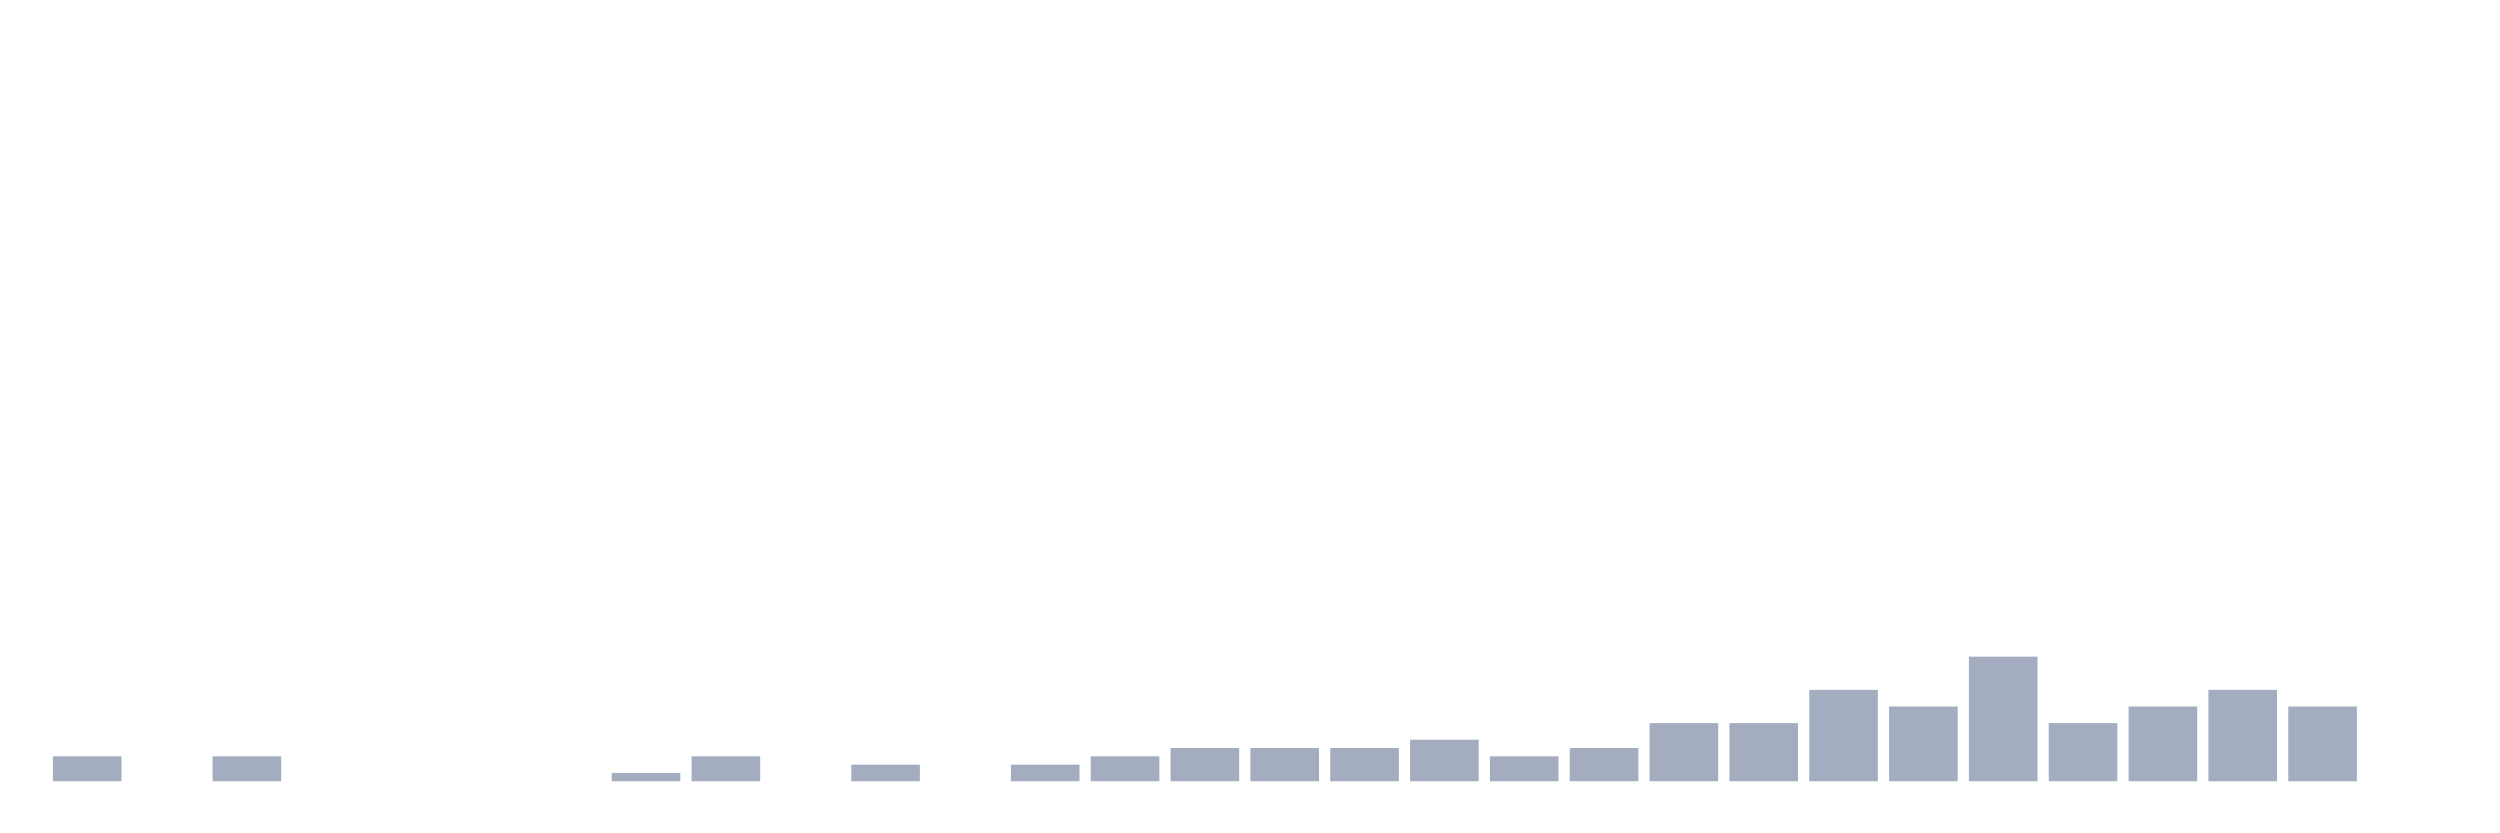 <svg xmlns="http://www.w3.org/2000/svg" viewBox="0 0 480 160"><g transform="translate(10,10)"><rect class="bar" x="0.153" width="13.175" y="135.215" height="4.785" fill="rgb(164,173,192)"></rect><rect class="bar" x="15.482" width="13.175" y="140" height="0" fill="rgb(164,173,192)"></rect><rect class="bar" x="30.81" width="13.175" y="135.215" height="4.785" fill="rgb(164,173,192)"></rect><rect class="bar" x="46.138" width="13.175" y="140" height="0" fill="rgb(164,173,192)"></rect><rect class="bar" x="61.466" width="13.175" y="140" height="0" fill="rgb(164,173,192)"></rect><rect class="bar" x="76.794" width="13.175" y="140" height="0" fill="rgb(164,173,192)"></rect><rect class="bar" x="92.123" width="13.175" y="140" height="0" fill="rgb(164,173,192)"></rect><rect class="bar" x="107.451" width="13.175" y="138.405" height="1.595" fill="rgb(164,173,192)"></rect><rect class="bar" x="122.779" width="13.175" y="135.215" height="4.785" fill="rgb(164,173,192)"></rect><rect class="bar" x="138.107" width="13.175" y="140" height="0" fill="rgb(164,173,192)"></rect><rect class="bar" x="153.436" width="13.175" y="136.81" height="3.19" fill="rgb(164,173,192)"></rect><rect class="bar" x="168.764" width="13.175" y="140" height="0" fill="rgb(164,173,192)"></rect><rect class="bar" x="184.092" width="13.175" y="136.81" height="3.19" fill="rgb(164,173,192)"></rect><rect class="bar" x="199.42" width="13.175" y="135.215" height="4.785" fill="rgb(164,173,192)"></rect><rect class="bar" x="214.748" width="13.175" y="133.62" height="6.38" fill="rgb(164,173,192)"></rect><rect class="bar" x="230.077" width="13.175" y="133.62" height="6.38" fill="rgb(164,173,192)"></rect><rect class="bar" x="245.405" width="13.175" y="133.62" height="6.38" fill="rgb(164,173,192)"></rect><rect class="bar" x="260.733" width="13.175" y="132.026" height="7.974" fill="rgb(164,173,192)"></rect><rect class="bar" x="276.061" width="13.175" y="135.215" height="4.785" fill="rgb(164,173,192)"></rect><rect class="bar" x="291.39" width="13.175" y="133.62" height="6.38" fill="rgb(164,173,192)"></rect><rect class="bar" x="306.718" width="13.175" y="128.836" height="11.164" fill="rgb(164,173,192)"></rect><rect class="bar" x="322.046" width="13.175" y="128.836" height="11.164" fill="rgb(164,173,192)"></rect><rect class="bar" x="337.374" width="13.175" y="122.456" height="17.544" fill="rgb(164,173,192)"></rect><rect class="bar" x="352.702" width="13.175" y="125.646" height="14.354" fill="rgb(164,173,192)"></rect><rect class="bar" x="368.031" width="13.175" y="116.077" height="23.923" fill="rgb(164,173,192)"></rect><rect class="bar" x="383.359" width="13.175" y="128.836" height="11.164" fill="rgb(164,173,192)"></rect><rect class="bar" x="398.687" width="13.175" y="125.646" height="14.354" fill="rgb(164,173,192)"></rect><rect class="bar" x="414.015" width="13.175" y="122.456" height="17.544" fill="rgb(164,173,192)"></rect><rect class="bar" x="429.344" width="13.175" y="125.646" height="14.354" fill="rgb(164,173,192)"></rect><rect class="bar" x="444.672" width="13.175" y="140" height="0" fill="rgb(164,173,192)"></rect></g></svg>